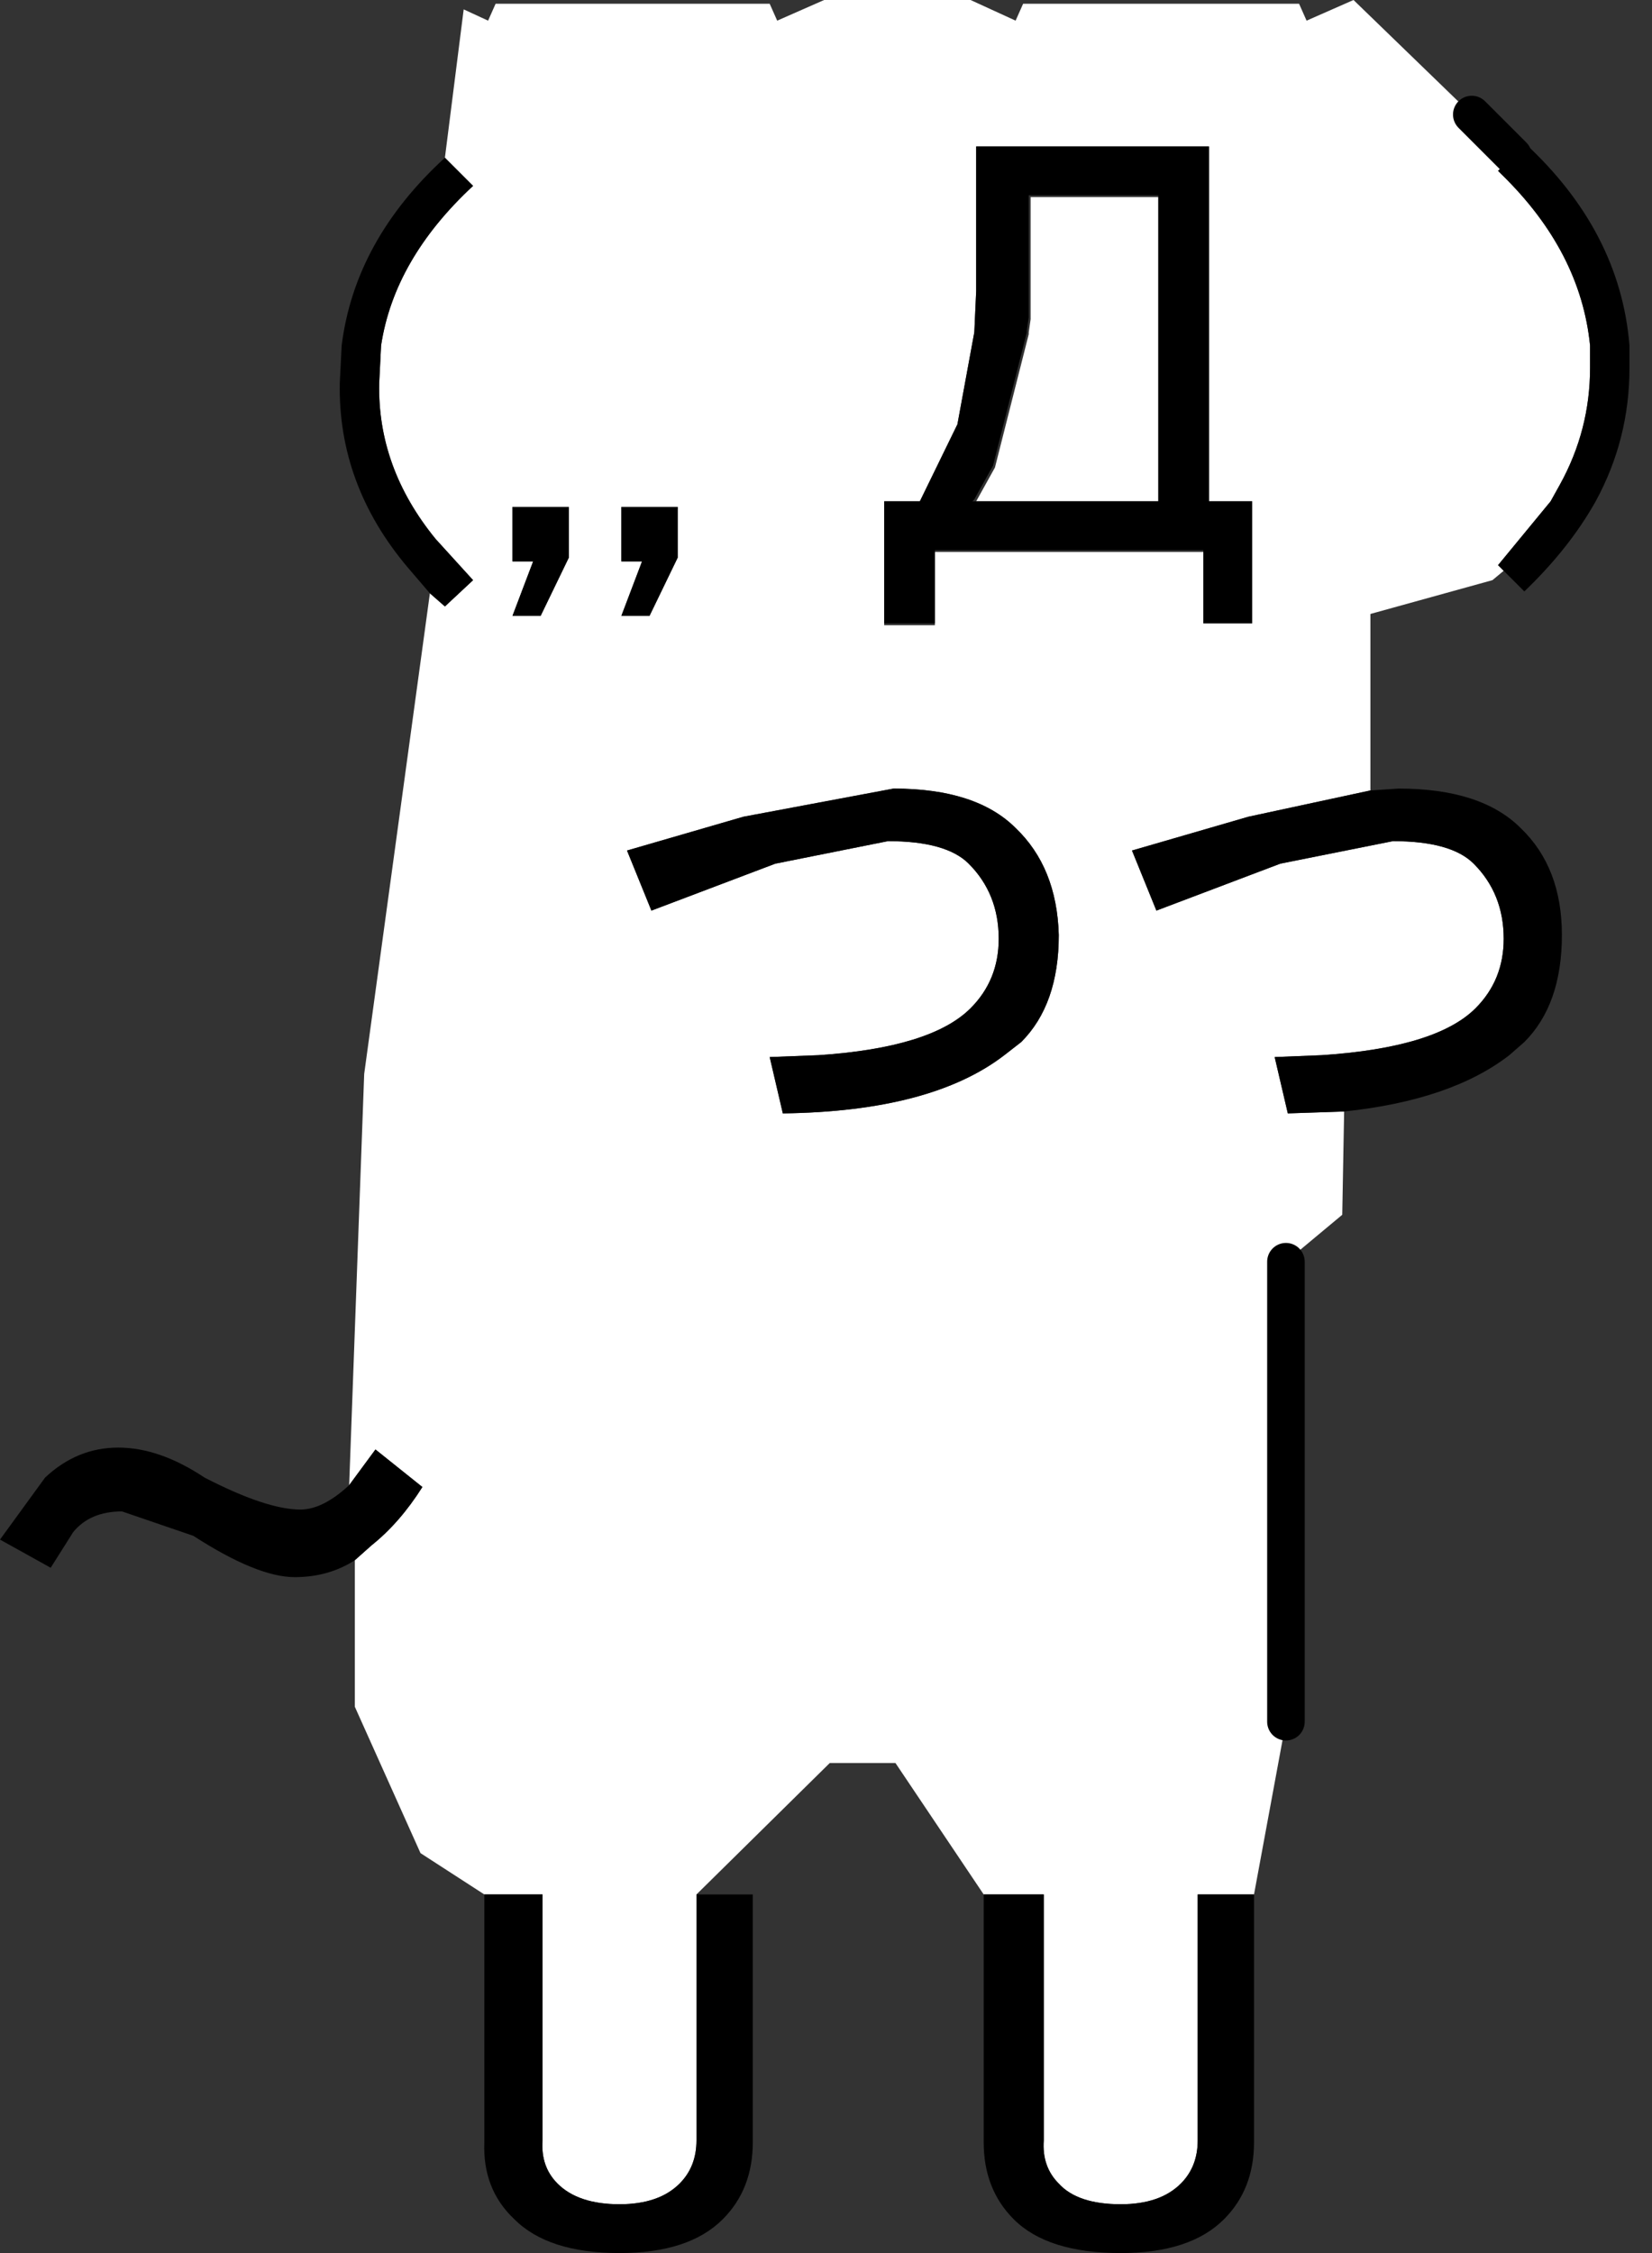 <?xml version="1.0" encoding="utf-8"?>
<svg version="1.1" id="Layer_1"
xmlns="http://www.w3.org/2000/svg"
xmlns:xlink="http://www.w3.org/1999/xlink"
xmlns:author="http://www.sothink.com"
width="44px" height="60px"
xml:space="preserve">
<rect width="100%" height="100%" fill="#333333" stroke="none"/>
<g id="922" transform="matrix(1, 0, 0, 1, 21.55, 59.5)">
<path style="fill:#FFFFFF;fill-opacity:1" d="M-8.65,-9.05L-10.35 -10.15L-12.1 -14.05L-12.1 -17.95L-11.65 -18.35Q-10.9 -18.95 -10.3 -19.9L-11.55 -20.9L-12.25 -19.95L-11.85 -30.9L-10.1 -43.7L-9.7 -43.35L-8.95 -44.05L-9.95 -45.15Q-11.5 -47.05 -11.45 -49.3L-11.4 -50.3Q-11.05 -52.6 -8.95 -54.55L-9.7 -55.3L-9.2 -59.25L-8.55 -58.95L-8.35 -59.4L-1.05 -59.4L-0.85 -58.95L0.4 -59.5L4.3 -59.5L5.5 -58.95L5.7 -59.4L13.05 -59.4L13.25 -58.95L14.5 -59.5L17.65 -56.45L18.75 -55.35L18.35 -54.95L18.45 -54.85Q20.55 -52.8 20.8 -50.3L20.8 -49.7Q20.8 -48.05 20 -46.6L19.75 -46.15L18.35 -44.45L18.5 -44.3L18.2 -44.05L14.95 -43.15L14.95 -38.45L11.7 -37.75L8.6 -36.85L9.25 -35.25L12.55 -36.5L15.55 -37.1Q17.1 -37.1 17.7 -36.5Q18.5 -35.7 18.5 -34.5Q18.5 -33.4 17.75 -32.65Q16.7 -31.6 13.65 -31.4L12.4 -31.35L12.75 -29.85L14.25 -29.9L14.2 -27.15L12.7 -25.9L12.7 -13.65L11.85 -9.05L10.35 -9.05L10.35 -2.5Q10.35 -1.8 9.9 -1.35Q9.35 -0.8 8.3 -0.8Q7.15 -0.8 6.65 -1.35Q6.2 -1.8 6.25 -2.5L6.25 -9.05L4.65 -9.05L2.3 -12.55L0.55 -12.55L-3 -9.05L-3 -2.5Q-3 -1.8 -3.45 -1.35Q-4 -0.8 -5.05 -0.8Q-6.15 -0.8 -6.7 -1.35Q-7.15 -1.8 -7.1 -2.5L-7.1 -9.05L-8.65 -9.05M2,-42.85L3.35 -42.85L3.35 -44.8L10.5 -44.8L10.5 -42.9L11.8 -42.9L11.8 -46.15L10.65 -46.15L10.65 -55.6L4.45 -55.6L4.45 -51.75L4.4 -50.65L3.95 -48.2L2.95 -46.15L2 -46.15L2 -42.9L2 -42.85M4.45,-46.15L4.95 -47.05L5.85 -50.6L5.85 -50.65L5.9 -51L5.9 -54.25L9.3 -54.25L9.3 -46.15L4.45 -46.15M2.25,-38.5L-1.75 -37.75L-4.85 -36.85L-4.2 -35.25L-0.9 -36.5L2.1 -37.1Q3.65 -37.1 4.25 -36.5Q5.05 -35.7 5.05 -34.5Q5.05 -33.4 4.3 -32.65Q3.25 -31.6 0.25 -31.4L-1.05 -31.35L-0.7 -29.85Q3.25 -29.9 5.2 -31.4L5.65 -31.75Q6.65 -32.75 6.65 -34.6Q6.6 -36.4 5.5 -37.45Q4.45 -38.5 2.25 -38.5M-4.45,-44.55L-5 -43.1L-4.25 -43.1L-3.5 -44.65L-3.5 -46L-5 -46L-5 -44.55L-4.45 -44.55M-7.9,-44.55L-7.35 -44.55L-7.9 -43.1L-7.15 -43.1L-6.4 -44.65L-6.4 -46L-7.9 -46L-7.9 -44.55" />
<path style="fill:#FF0000;fill-opacity:1" d="M17.65,-56.45L18.8 -55.4L18.75 -55.35L17.65 -56.45" />
<path style="fill:#000000;fill-opacity:1" d="M18.75,-55.35L18.8 -55.4L19.05 -55.7Q21.6 -53.35 21.85 -50.3L21.85 -49.7Q21.85 -47.8 20.95 -46.15Q20.25 -44.9 19.05 -43.75L18.5 -44.3L18.35 -44.45L19.75 -46.15L20 -46.6Q20.8 -48.05 20.8 -49.7L20.8 -50.3Q20.55 -52.8 18.45 -54.85L18.35 -54.95L18.75 -55.35M12.75,-29.85L12.4 -31.35L13.65 -31.4Q16.7 -31.6 17.75 -32.65Q18.5 -33.4 18.5 -34.5Q18.5 -35.7 17.7 -36.5Q17.1 -37.1 15.55 -37.1L12.55 -36.5L9.25 -35.25L8.6 -36.85L11.7 -37.75L14.95 -38.45L15.7 -38.5Q17.9 -38.5 18.95 -37.45Q20.05 -36.4 20.05 -34.6Q20.05 -32.75 19.05 -31.75L18.65 -31.4Q17.1 -30.2 14.25 -29.9L12.75 -29.85M6.25,-9.05L6.25 -2.5Q6.2 -1.8 6.65 -1.35Q7.15 -0.8 8.3 -0.8Q9.35 -0.8 9.9 -1.35Q10.35 -1.8 10.35 -2.5L10.35 -9.05L11.85 -9.05L11.85 -2.45Q11.85 -1.2 11.05 -0.4Q10.15 0.5 8.3 0.5Q6.35 0.5 5.45 -0.4Q4.65 -1.2 4.65 -2.45L4.65 -9.05L6.25 -9.05M-7.1,-9.05L-7.1 -2.5Q-7.15 -1.8 -6.7 -1.35Q-6.15 -0.8 -5.05 -0.8Q-4 -0.8 -3.45 -1.35Q-3 -1.8 -3 -2.5L-3 -9.05L-1.5 -9.05L-1.5 -2.45Q-1.5 -1.2 -2.3 -0.4Q-3.2 0.5 -5.05 0.5Q-6.95 0.5 -7.85 -0.4Q-8.7 -1.2 -8.65 -2.45L-8.65 -9.05L-7.1 -9.05M-11.55,-20.9L-10.3 -19.9Q-10.9 -18.95 -11.65 -18.35L-12.1 -17.95Q-12.8 -17.5 -13.7 -17.5Q-14.7 -17.5 -16.4 -18.6L-18.3 -19.25Q-19.15 -19.25 -19.6 -18.7L-20.2 -17.75L-21.55 -18.5L-20.35 -20.15Q-19.5 -20.95 -18.4 -20.95Q-17.3 -20.95 -16.1 -20.15Q-14.45 -19.3 -13.55 -19.3Q-12.95 -19.3 -12.25 -19.95L-11.55 -20.9M-10.1,-43.7L-10.7 -44.4Q-12.55 -46.6 -12.5 -49.3L-12.45 -50.3Q-12.1 -53.1 -9.7 -55.3L-8.95 -54.55Q-11.05 -52.6 -11.4 -50.3L-11.45 -49.3Q-11.5 -47.05 -9.95 -45.15L-8.95 -44.05L-9.7 -43.35L-10.1 -43.7M10.5,-44.85L3.35 -44.85L3.35 -42.9L2 -42.9L2 -46.15L2.95 -46.15L3.95 -48.2L4.4 -50.65L4.45 -51.75L4.45 -55.6L10.65 -55.6L10.65 -46.15L11.8 -46.15L11.8 -42.9L10.5 -42.9L10.5 -44.8L10.5 -44.85M9.3,-46.15L9.3 -54.25L9.3 -54.3L5.85 -54.3L5.85 -51.05L5.8 -50.7L5.8 -50.65L4.9 -47.1L4.4 -46.2L4.35 -46.15L4.45 -46.15L9.3 -46.15M5.5,-37.45Q6.6 -36.4 6.65 -34.6Q6.65 -32.75 5.65 -31.75L5.2 -31.4Q3.25 -29.9 -0.7 -29.85L-1.05 -31.35L0.25 -31.4Q3.25 -31.6 4.3 -32.65Q5.05 -33.4 5.05 -34.5Q5.05 -35.7 4.25 -36.5Q3.65 -37.1 2.1 -37.1L-0.9 -36.5L-4.2 -35.25L-4.85 -36.85L-1.75 -37.75L2.25 -38.5Q4.45 -38.5 5.5 -37.45M-5,-44.55L-5 -46L-3.5 -46L-3.5 -44.65L-4.25 -43.1L-5 -43.1L-4.45 -44.55L-5 -44.55M-7.9,-46L-6.4 -46L-6.4 -44.65L-7.15 -43.1L-7.9 -43.1L-7.35 -44.55L-7.9 -44.55L-7.9 -46" />
<path style="fill:none;stroke-width:1;stroke-linecap:round;stroke-linejoin:round;stroke-miterlimit:3;stroke:#000000;stroke-opacity:1" d="M12.7,-25.9L12.7 -13.65M18.75,-55.35L17.65 -56.45" />
</g>
</svg>
